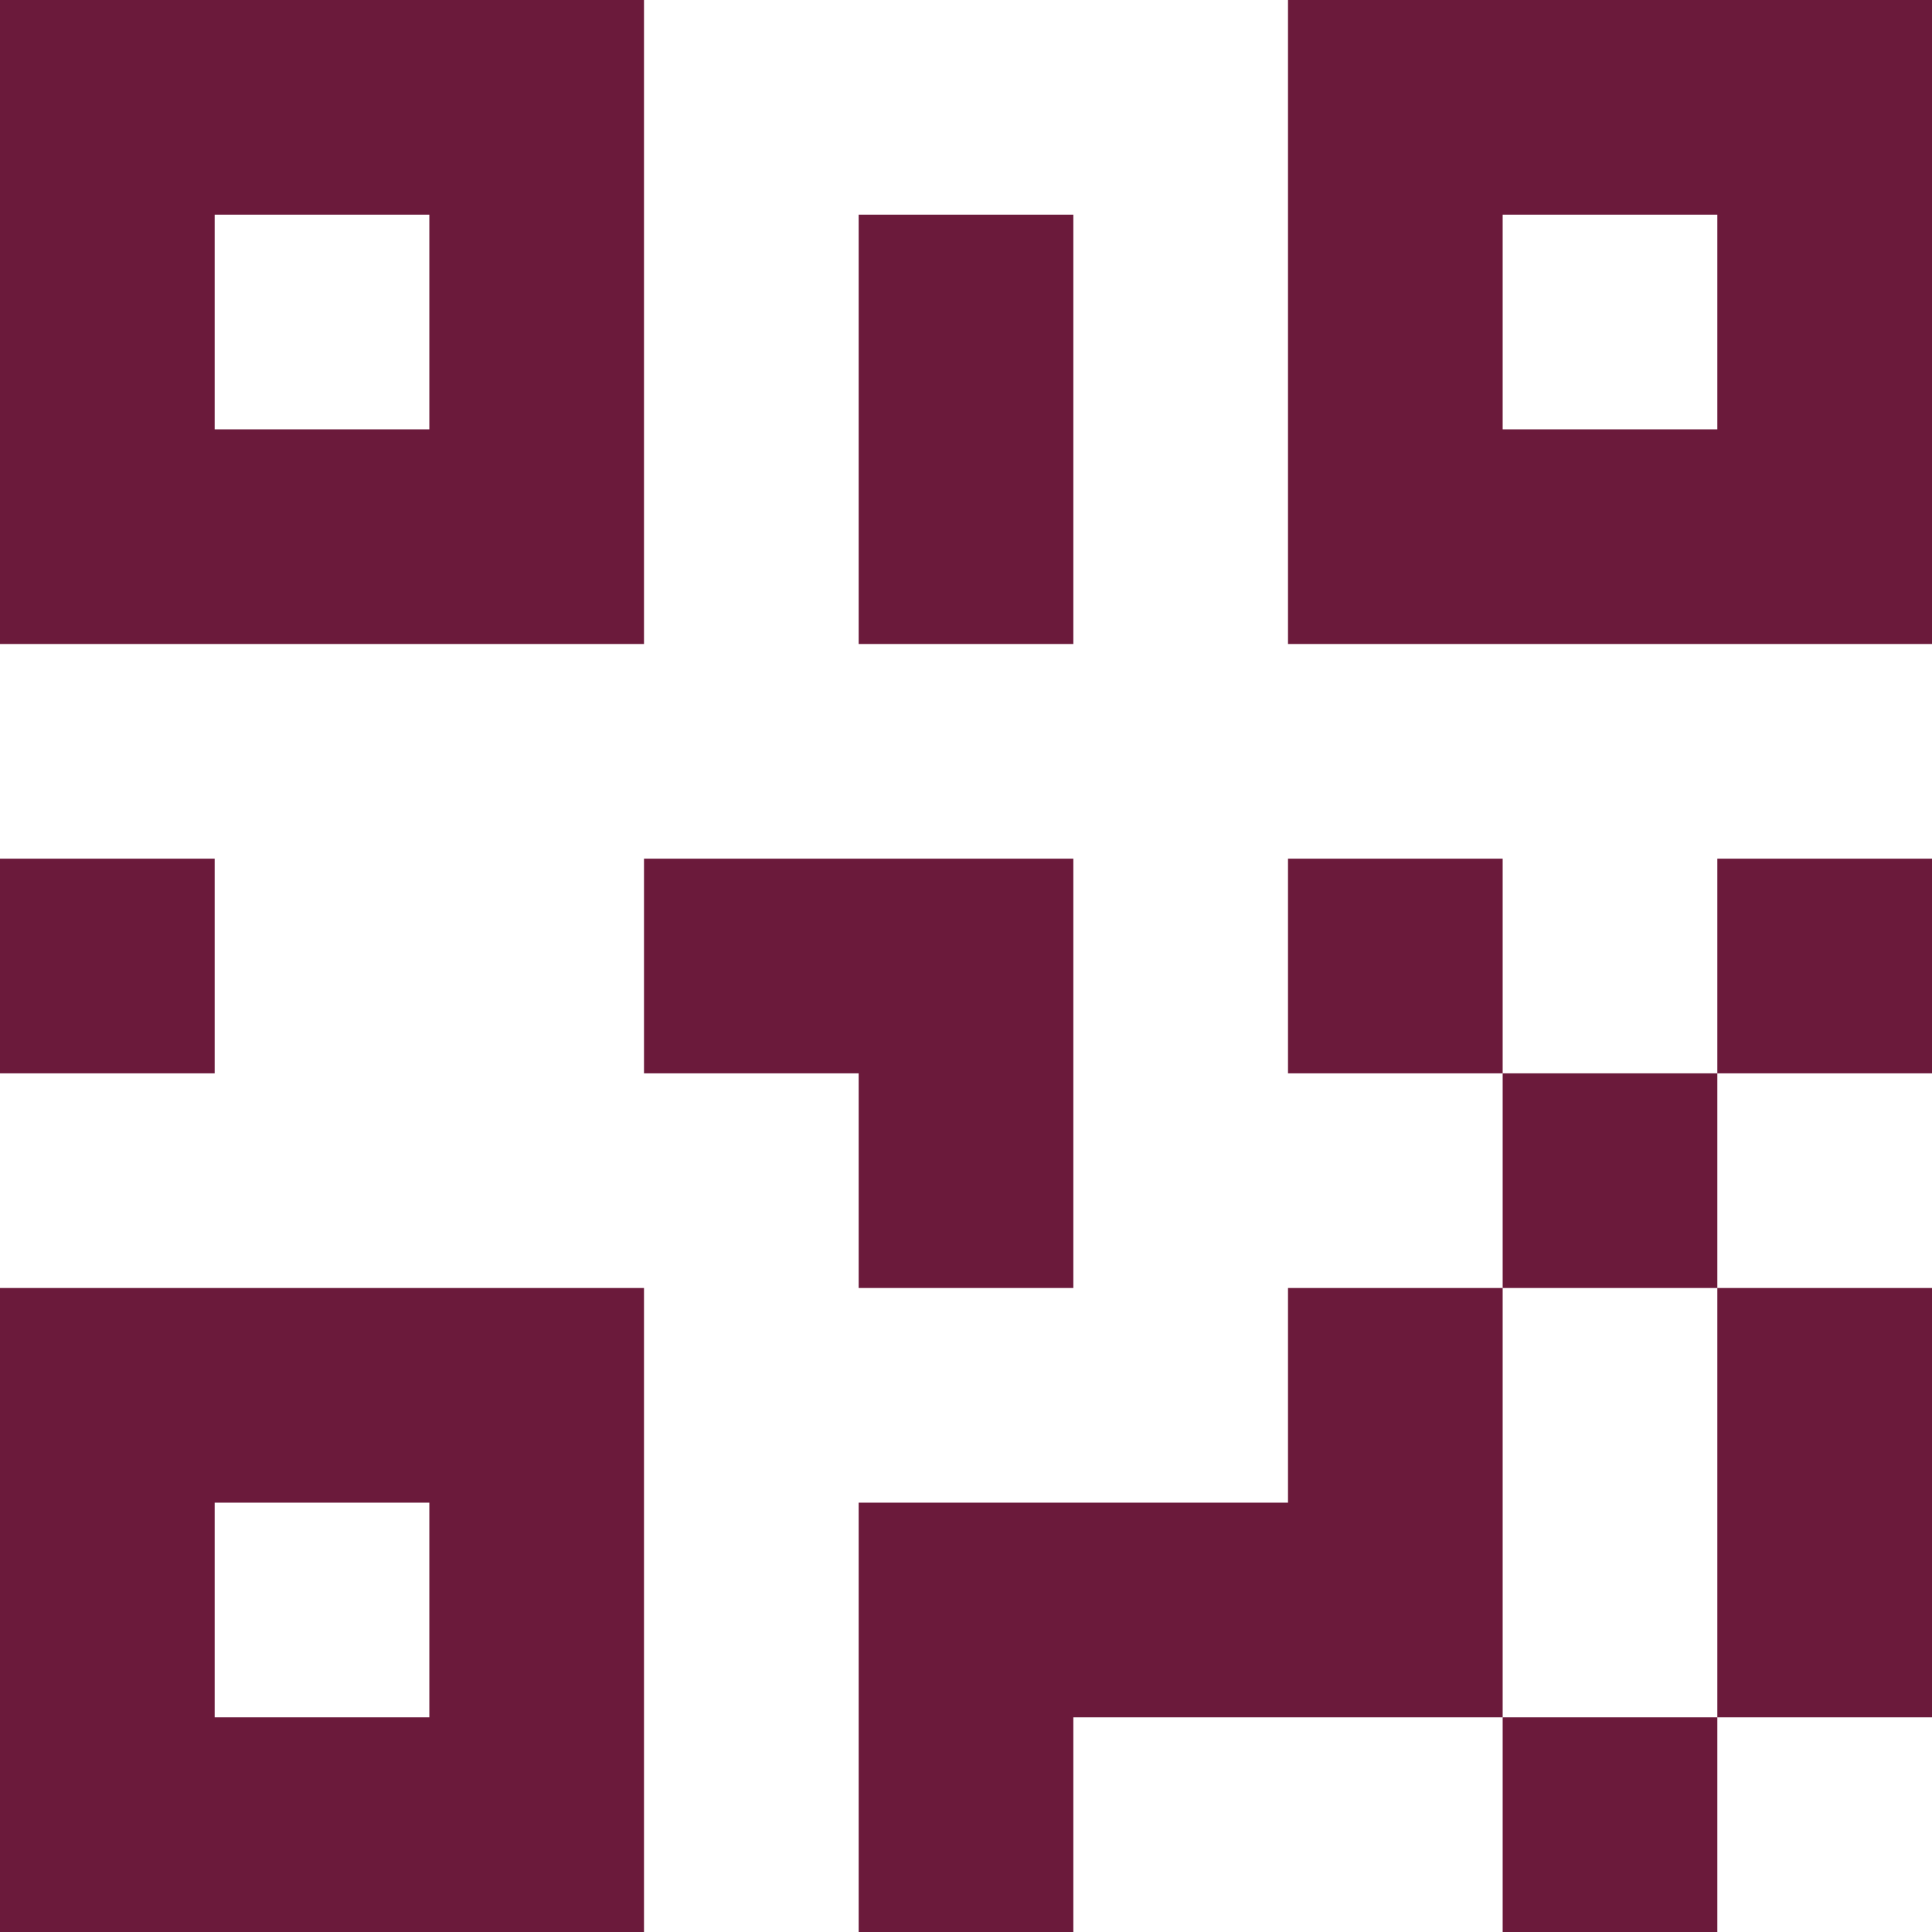 <svg width="45" height="45" viewBox="0 0 45 45" fill="none" xmlns="http://www.w3.org/2000/svg">
<path d="M0 20H5V25H0V20ZM20 5H25V15H20V5ZM15 20H25V30H20V25H15V20ZM30 20H35V25H40V20H45V25H40V30H45V40H40V45H35V40H25V45H20V35H30V30H35V25H30V20ZM40 40V30H35V40H40ZM30 0H45V15H30V0ZM35 5V10H40V5H35ZM0 0H15V15H0V0ZM5 5V10H10V5H5ZM0 30H15V45H0V30ZM5 35V40H10V35H5Z" fill="#6B1A3B"/>
</svg>
